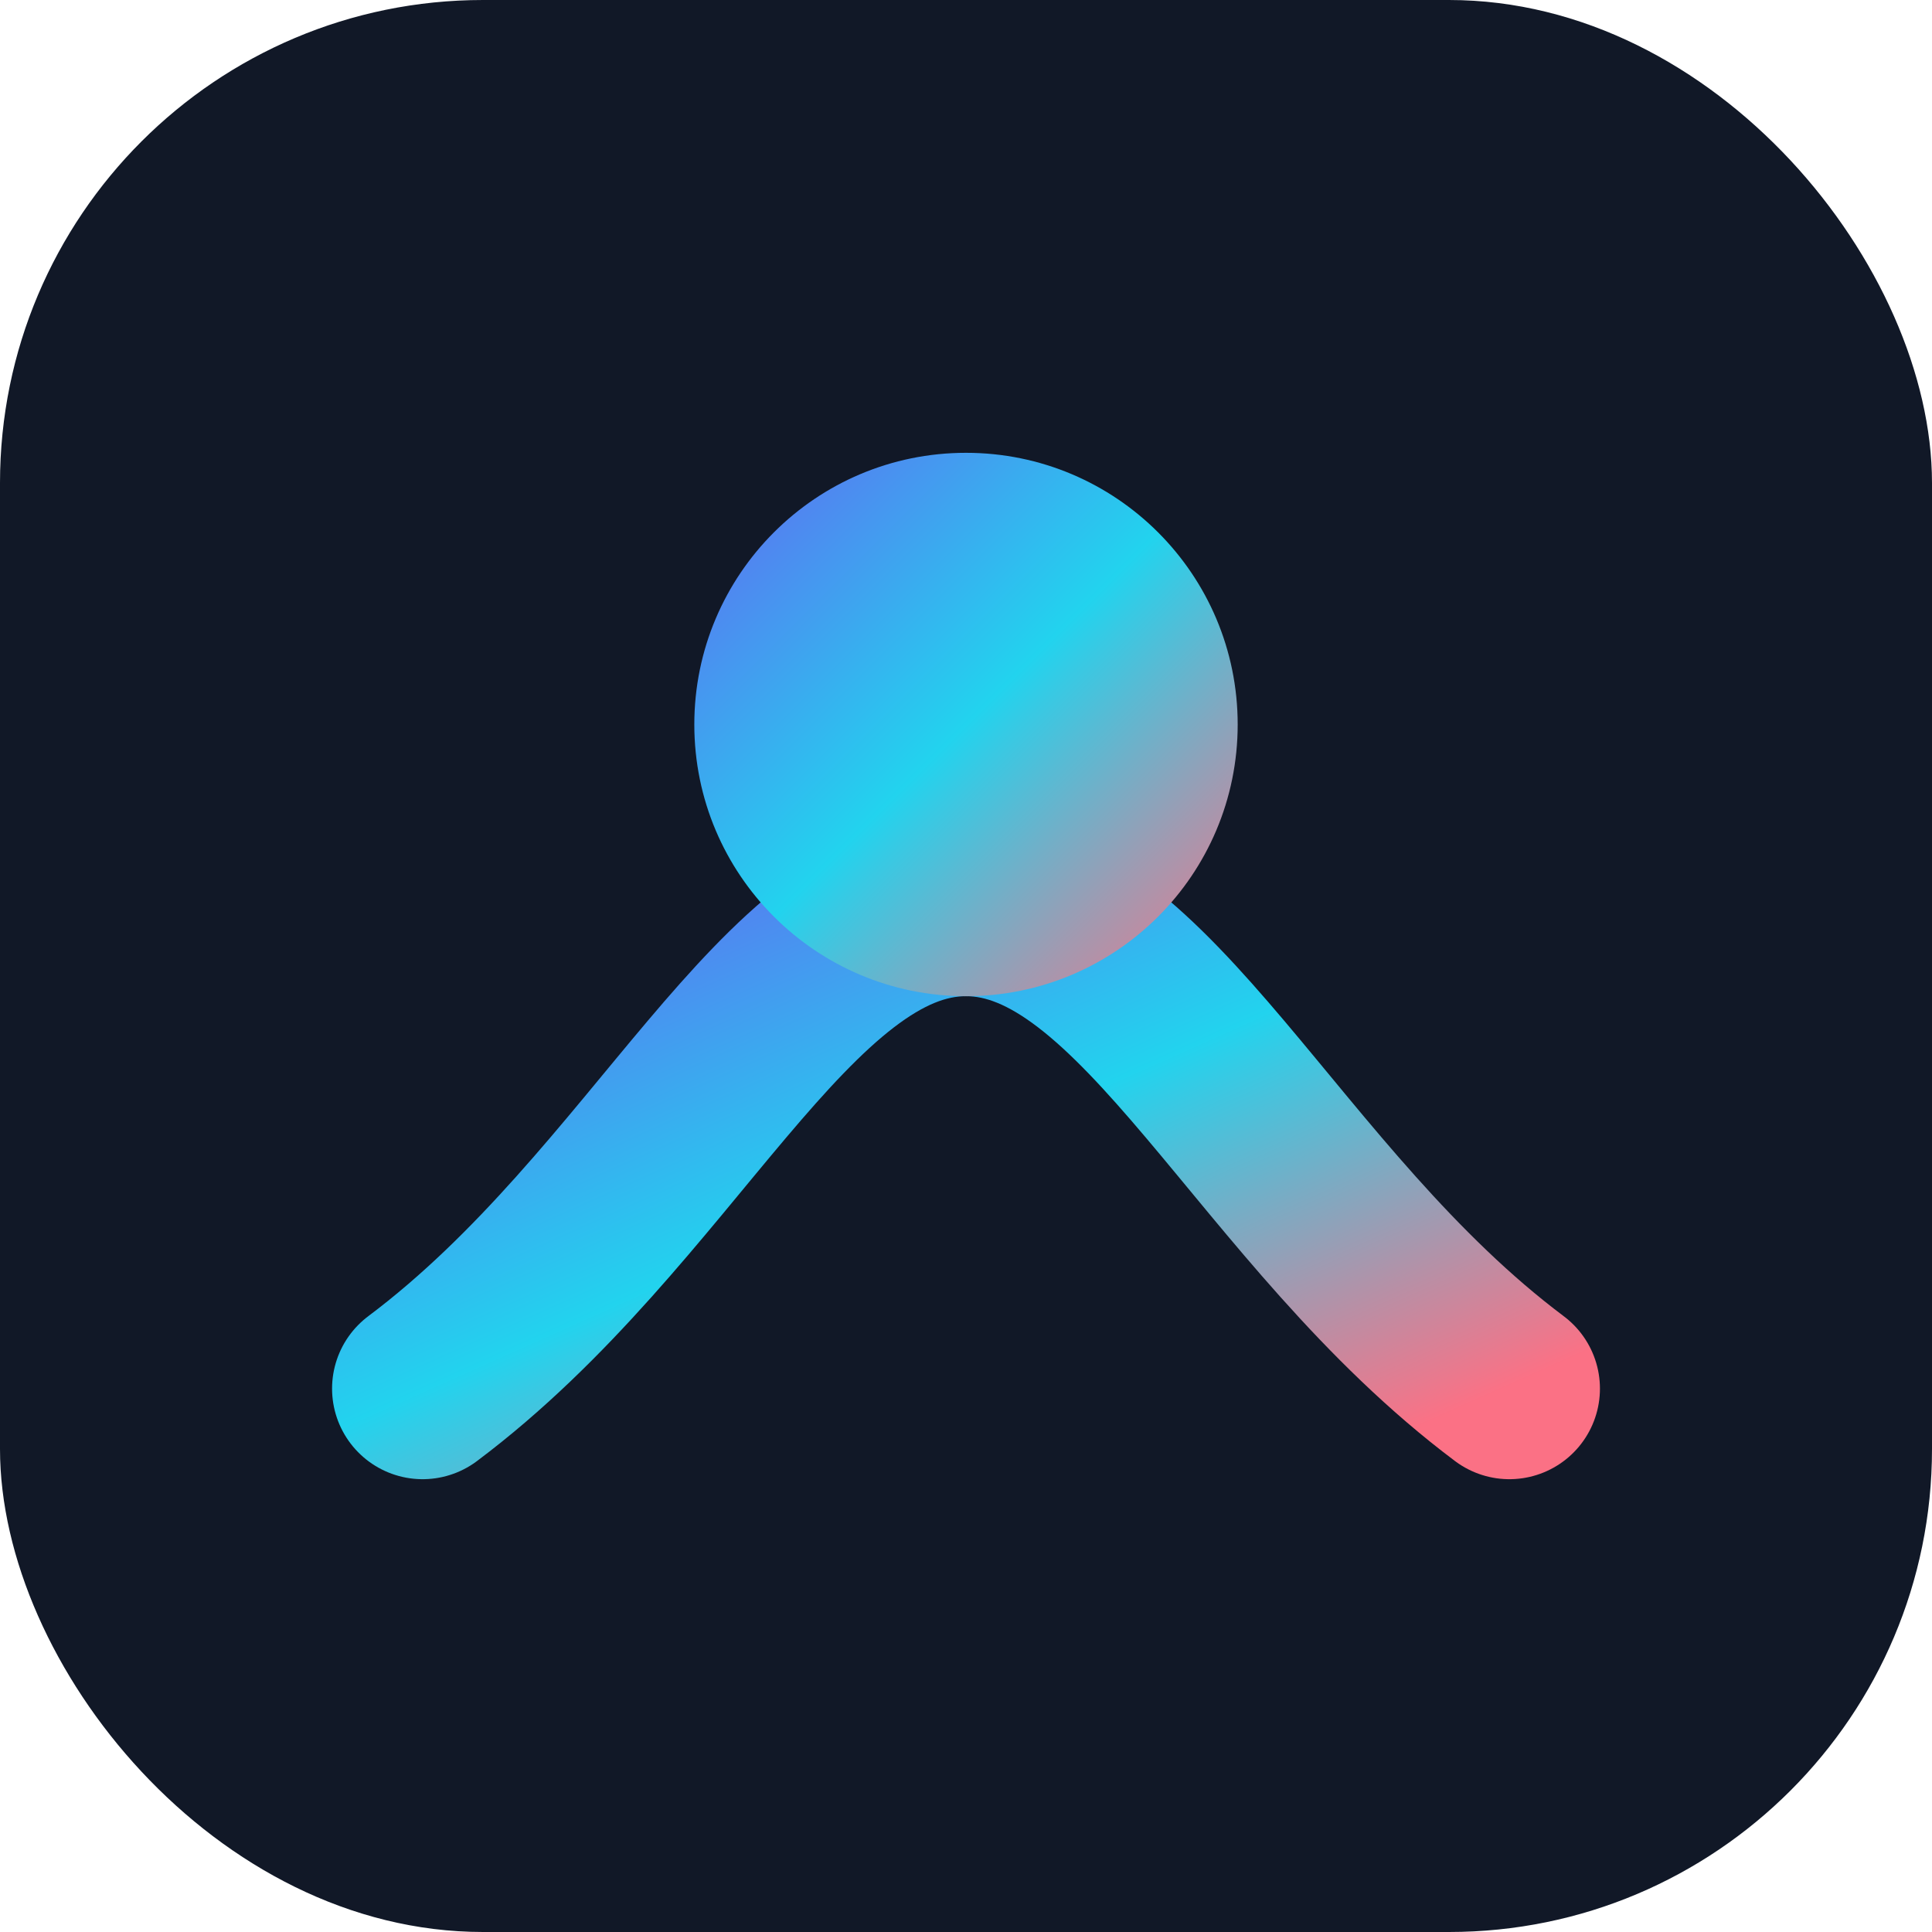 <svg xmlns="http://www.w3.org/2000/svg" viewBox="0 0 128 128">
  <defs>
    <linearGradient id="g" x1="0" x2="1" y1="0" y2="1">
      <stop offset="0%" stop-color="#6366f1" />
      <stop offset="50%" stop-color="#22d3ee" />
      <stop offset="100%" stop-color="#fb7185" />
    </linearGradient>
  </defs>
  <rect width="128" height="128" rx="32" fill="#111827" />
  <path d="M28 92c16-12 24-32 36-32s20 20 36 32" stroke="url(#g)" stroke-width="12" stroke-linecap="round" fill="none" />
  <circle cx="64" cy="48" r="18" fill="url(#g)" />
</svg>
